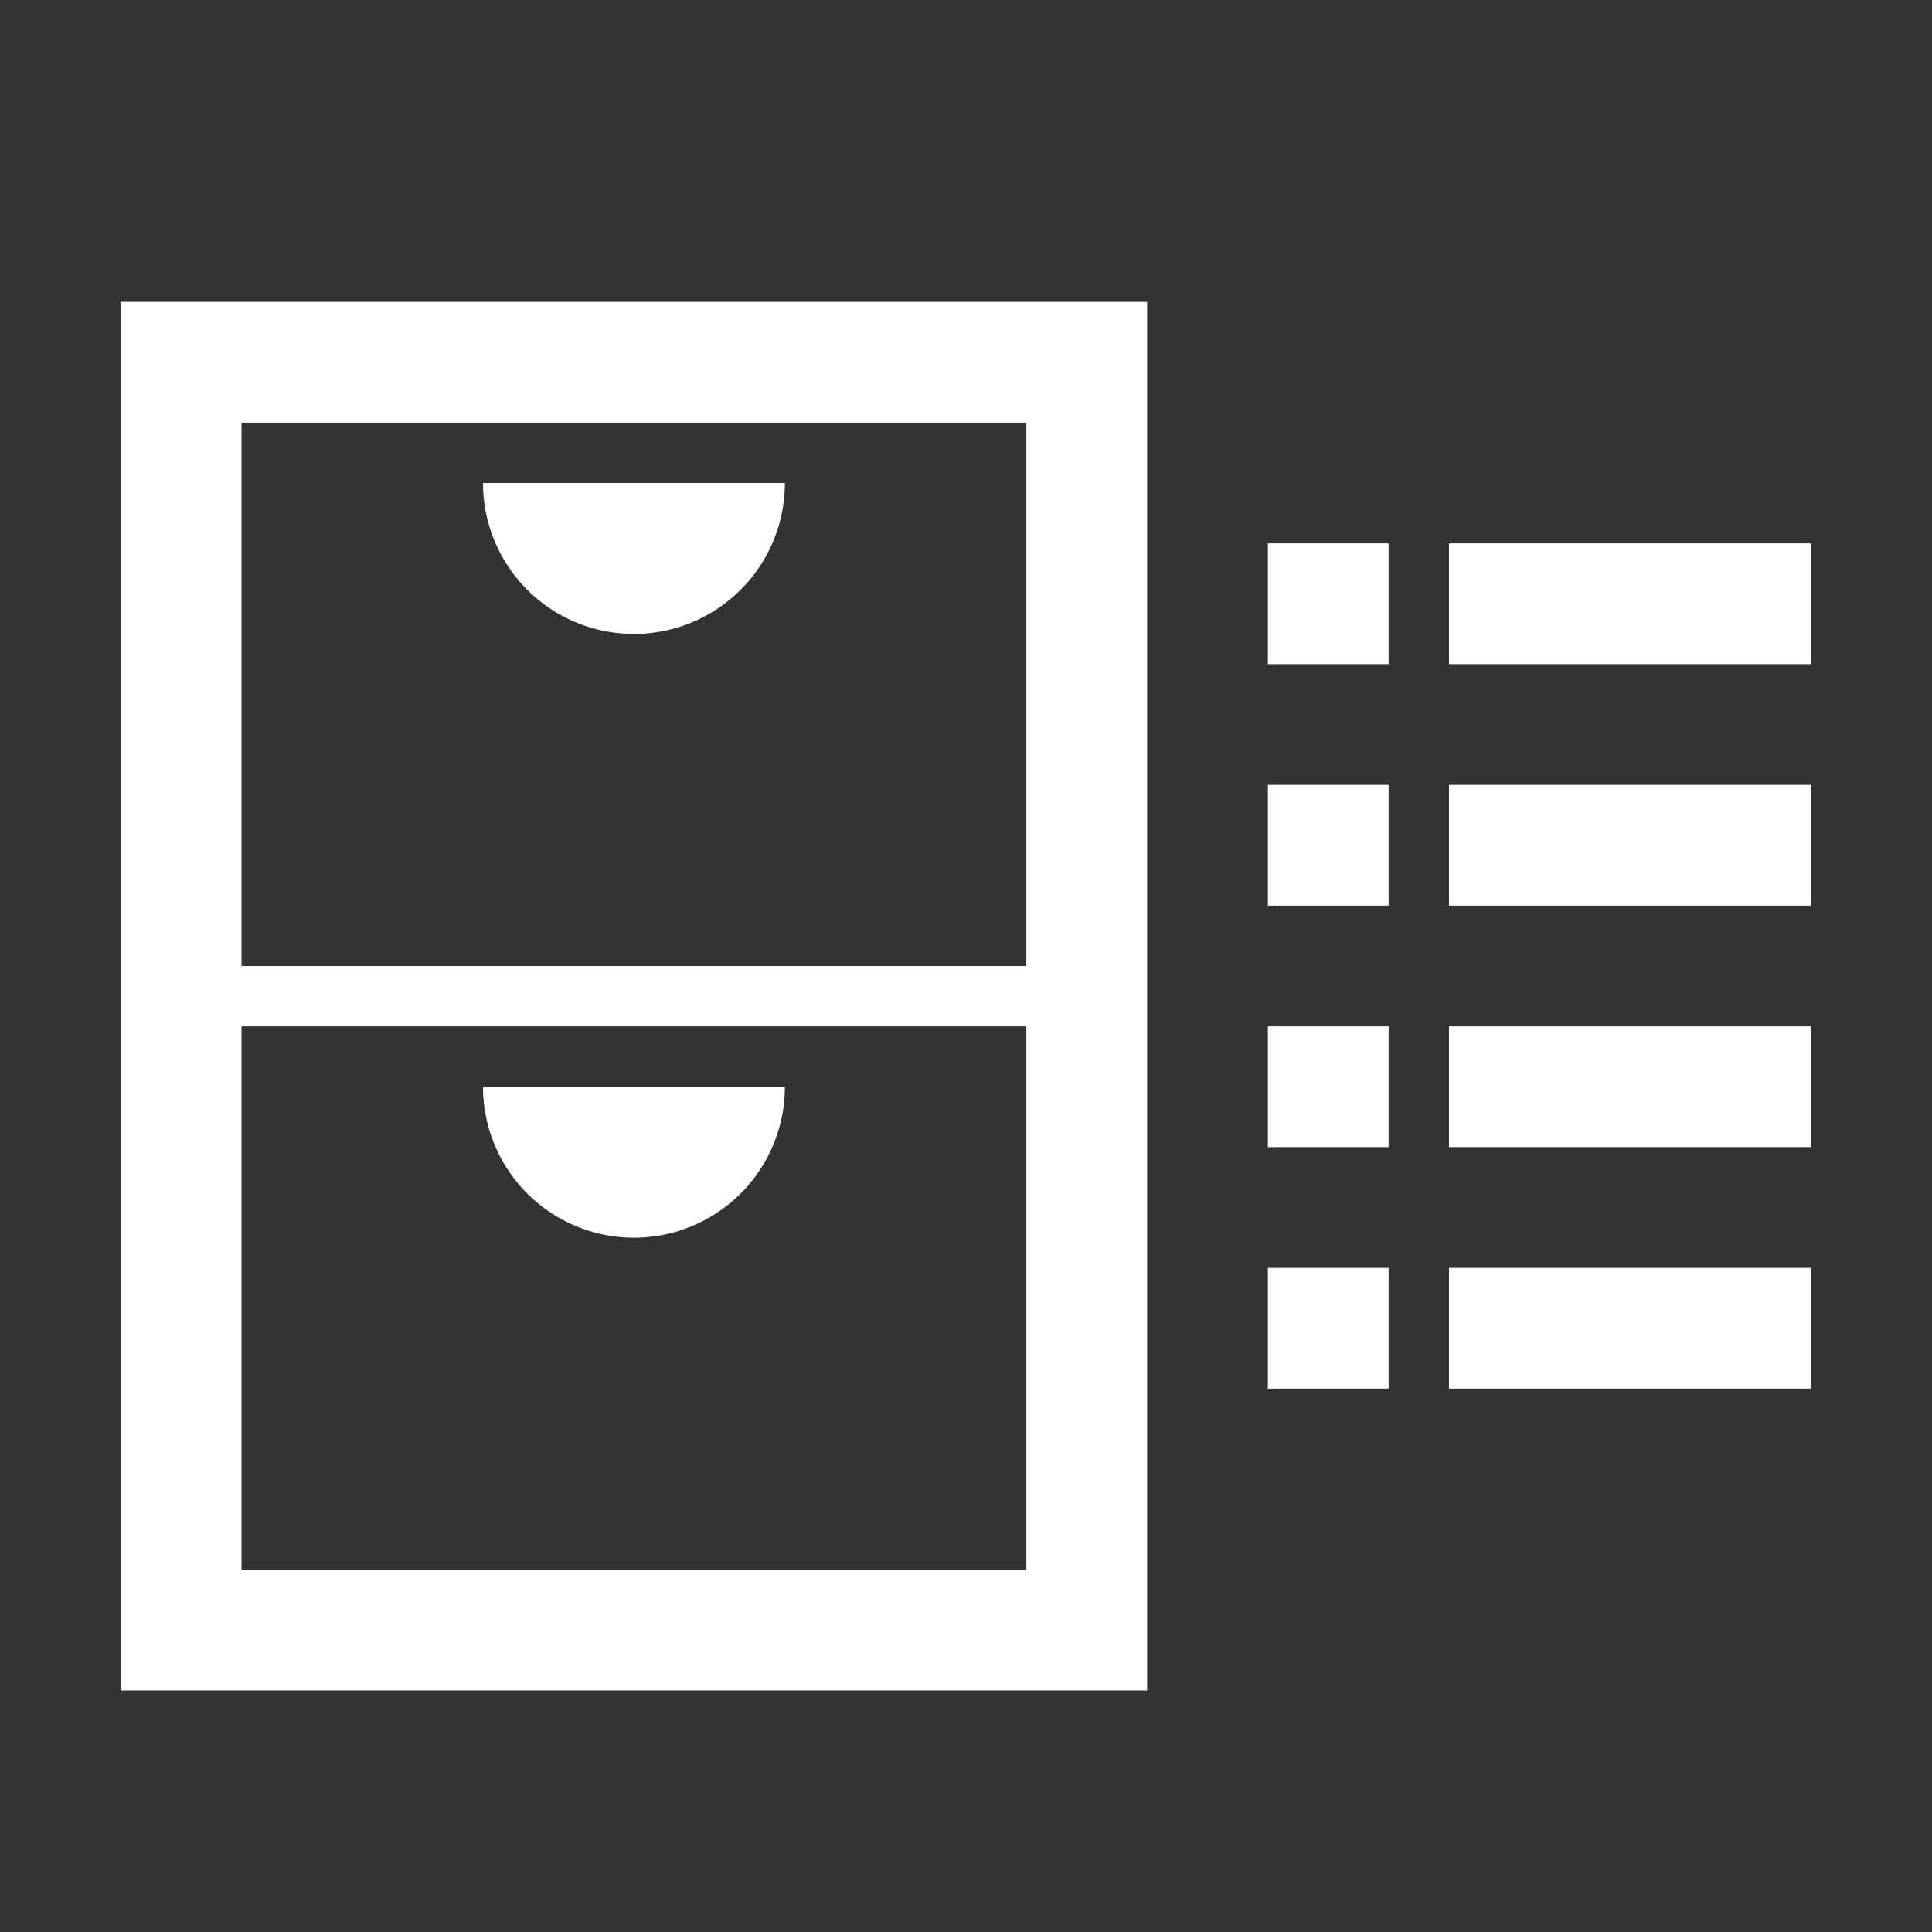 <svg height="32" id="Icons" viewBox="0 0 32 32" width="32" xmlns="http://www.w3.org/2000/svg">
  <rect x="0" y="0" width="32" height="32" fill="#333333" stroke="none"/>
  <title>ic_portal_archive_data</title>
  <g>
    <path d="M2,5V28H19V5ZM17,7v9H4V7ZM4,26V17H17v9Z" fill="#fff"/>
    <path d="M13,8A2.5,2.5,0,0,1,8,8h5Z" fill="#fff"/>
    <path d="M13,18a2.5,2.5,0,0,1-5,0h5Z" fill="#fff"/>
    <rect fill="#fff" height="2" width="2" x="21" y="9"/>
    <rect fill="#fff" height="2" width="6" x="24" y="9"/>
    <rect fill="#fff" height="2" width="2" x="21" y="13"/>
    <rect fill="#fff" height="2" width="6" x="24" y="13"/>
    <rect fill="#fff" height="2" width="2" x="21" y="17"/>
    <rect fill="#fff" height="2" width="6" x="24" y="17"/>
    <rect fill="#fff" height="2" width="2" x="21" y="21"/>
    <rect fill="#fff" height="2" width="6" x="24" y="21"/>
  </g>
</svg>
